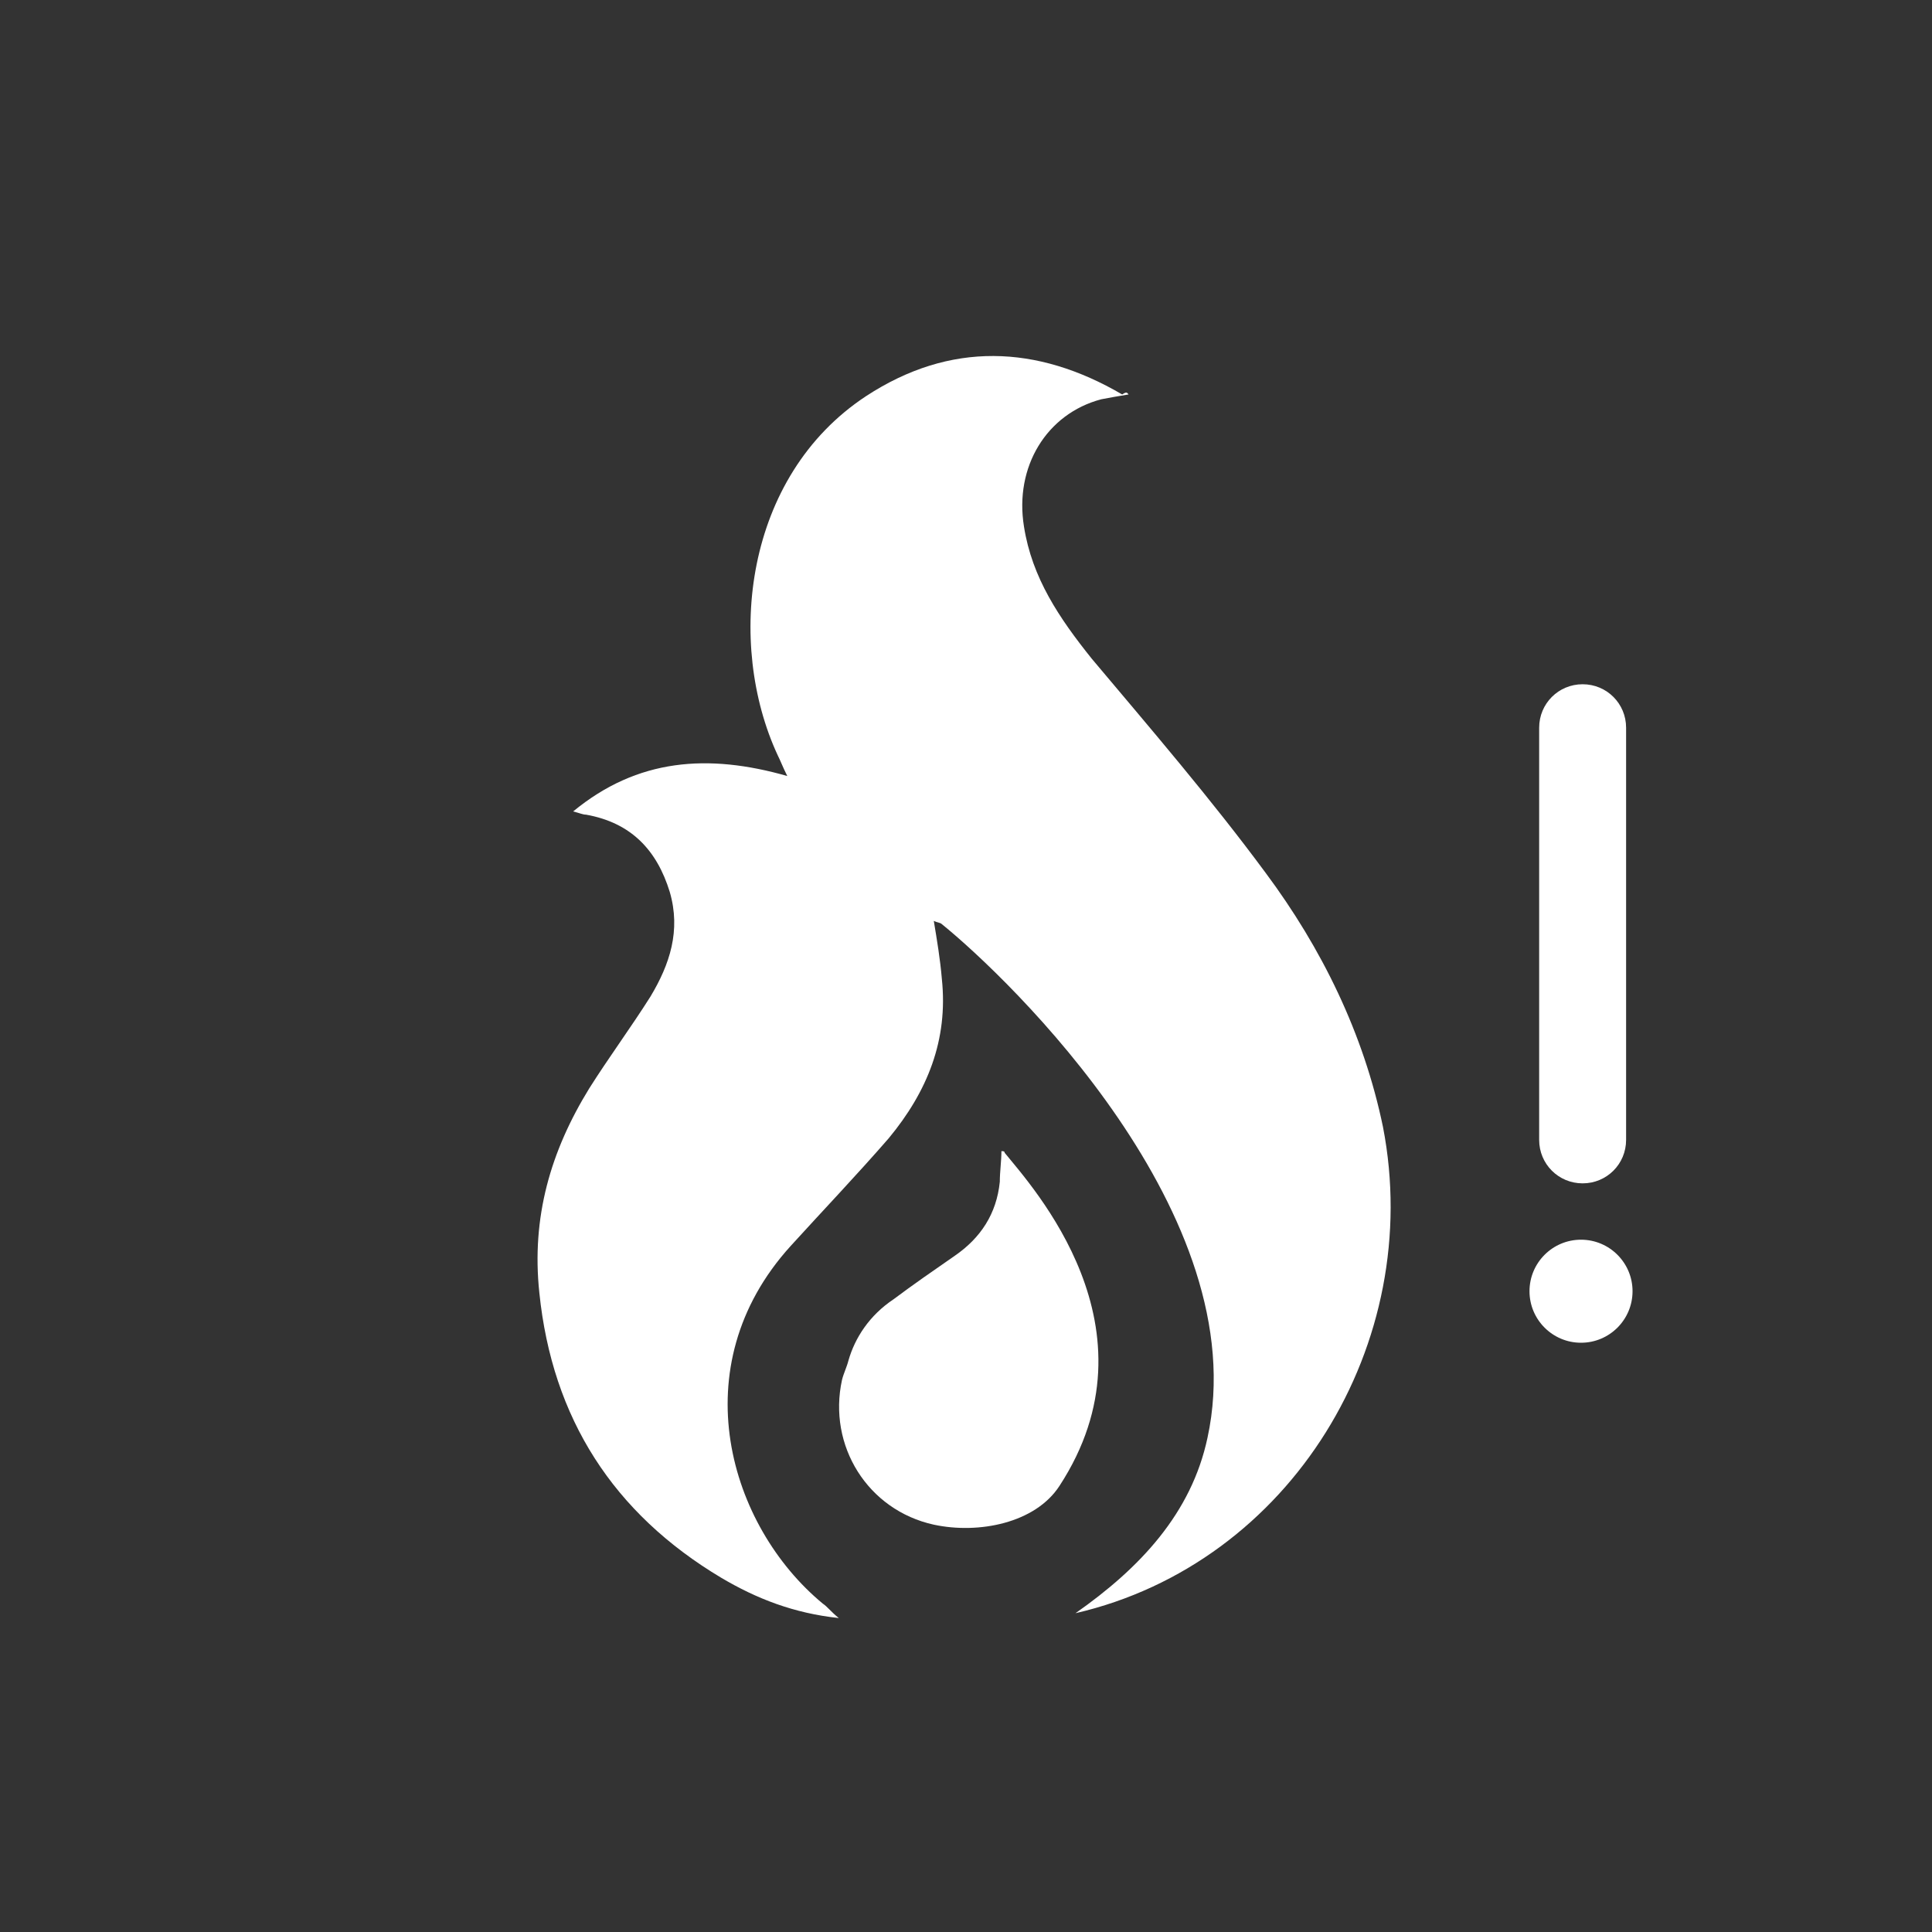 <?xml version="1.0" encoding="utf-8"?>
<!-- Generator: Adobe Illustrator 18.0.0, SVG Export Plug-In . SVG Version: 6.00 Build 0)  -->
<!DOCTYPE svg PUBLIC "-//W3C//DTD SVG 1.1//EN" "http://www.w3.org/Graphics/SVG/1.1/DTD/svg11.dtd">
<svg version="1.1" id="Layer_1" xmlns="http://www.w3.org/2000/svg" xmlns:xlink="http://www.w3.org/1999/xlink" x="0px" y="0px"
	 viewBox="0 0 120 120" enable-background="new 0 0 120 120" xml:space="preserve">
<rect x="0" y="0" width="120" height="120" fill="#333333" stroke="none"/>
<circle display="none" fill="#CE202A" cx="60" cy="60" r="57.6"/>
<g>
	<g id="CXRyUi.tif">
		<g>
			<path fill="#FFFFFF" d="M70.1,24.5c-0.6,0.1-1.2,0.2-1.7,0.3C65,25.7,63,29,63.6,32.7c0.5,3.2,2.2,5.7,4.2,8.2
				c3.7,4.4,7.4,8.7,10.8,13.3c3.5,4.7,6.1,10,7.3,15.8c2.6,13.4-5.7,27.1-19.1,30.2C70.8,97.4,74,94,75,89.3
				c3-13.8-12.3-28.5-16.5-31.9c-0.1-0.1-0.3-0.1-0.5-0.2c0.2,1.2,0.4,2.4,0.5,3.6c0.4,3.8-0.9,7-3.3,9.9c-2,2.3-4.1,4.5-6.1,6.7
				c-6.8,7.5-3.8,17.4,2,22.2c0.3,0.2,0.5,0.5,1,0.9c-2.8-0.3-5.1-1.2-7.3-2.5c-6.7-4-10.5-9.9-11.3-17.7c-0.5-4.7,0.7-8.8,3.1-12.7
				c1.2-1.9,2.6-3.8,3.8-5.7c1.2-2,1.9-4.1,1.2-6.5c-0.8-2.6-2.4-4.3-5.2-4.8c-0.2,0-0.4-0.1-0.8-0.2c4-3.3,8.4-3.6,13.3-2.2
				c-0.3-0.6-0.4-0.9-0.6-1.3c-3.2-6.9-2.1-17.3,5.5-22.3c5.2-3.4,10.6-3.2,15.9-0.1C70,24.3,70,24.4,70.1,24.5z"/>
		</g>
	</g>
	<path fill="#FFFFFF" d="M62.4,71.6c0-0.1-0.1-0.1-0.2-0.1c0,0.6-0.1,1.3-0.1,1.9c-0.2,2-1.2,3.5-2.8,4.6c-1.3,0.9-2.6,1.8-3.8,2.7
		c-1.5,1-2.4,2.4-2.8,3.8c-0.1,0.4-0.3,0.8-0.4,1.2c-0.9,4.1,1.6,8.1,5.7,9c2.8,0.6,6.3-0.1,7.8-2.4C72.2,82.5,64.1,73.7,62.4,71.6z
		"/>
</g>
<g>
	<path fill="#FFFFFF" d="M98.3,73.5L98.3,73.5c-1.5,0-2.7-1.2-2.7-2.7V45.2c0-1.5,1.2-2.7,2.7-2.7l0,0c1.5,0,2.7,1.2,2.7,2.7v25.6
		C101,72.3,99.8,73.5,98.3,73.5z"/>
	<circle fill="#FFFFFF" cx="98.2" cy="80.2" r="3.2"/>
</g>
</svg>
